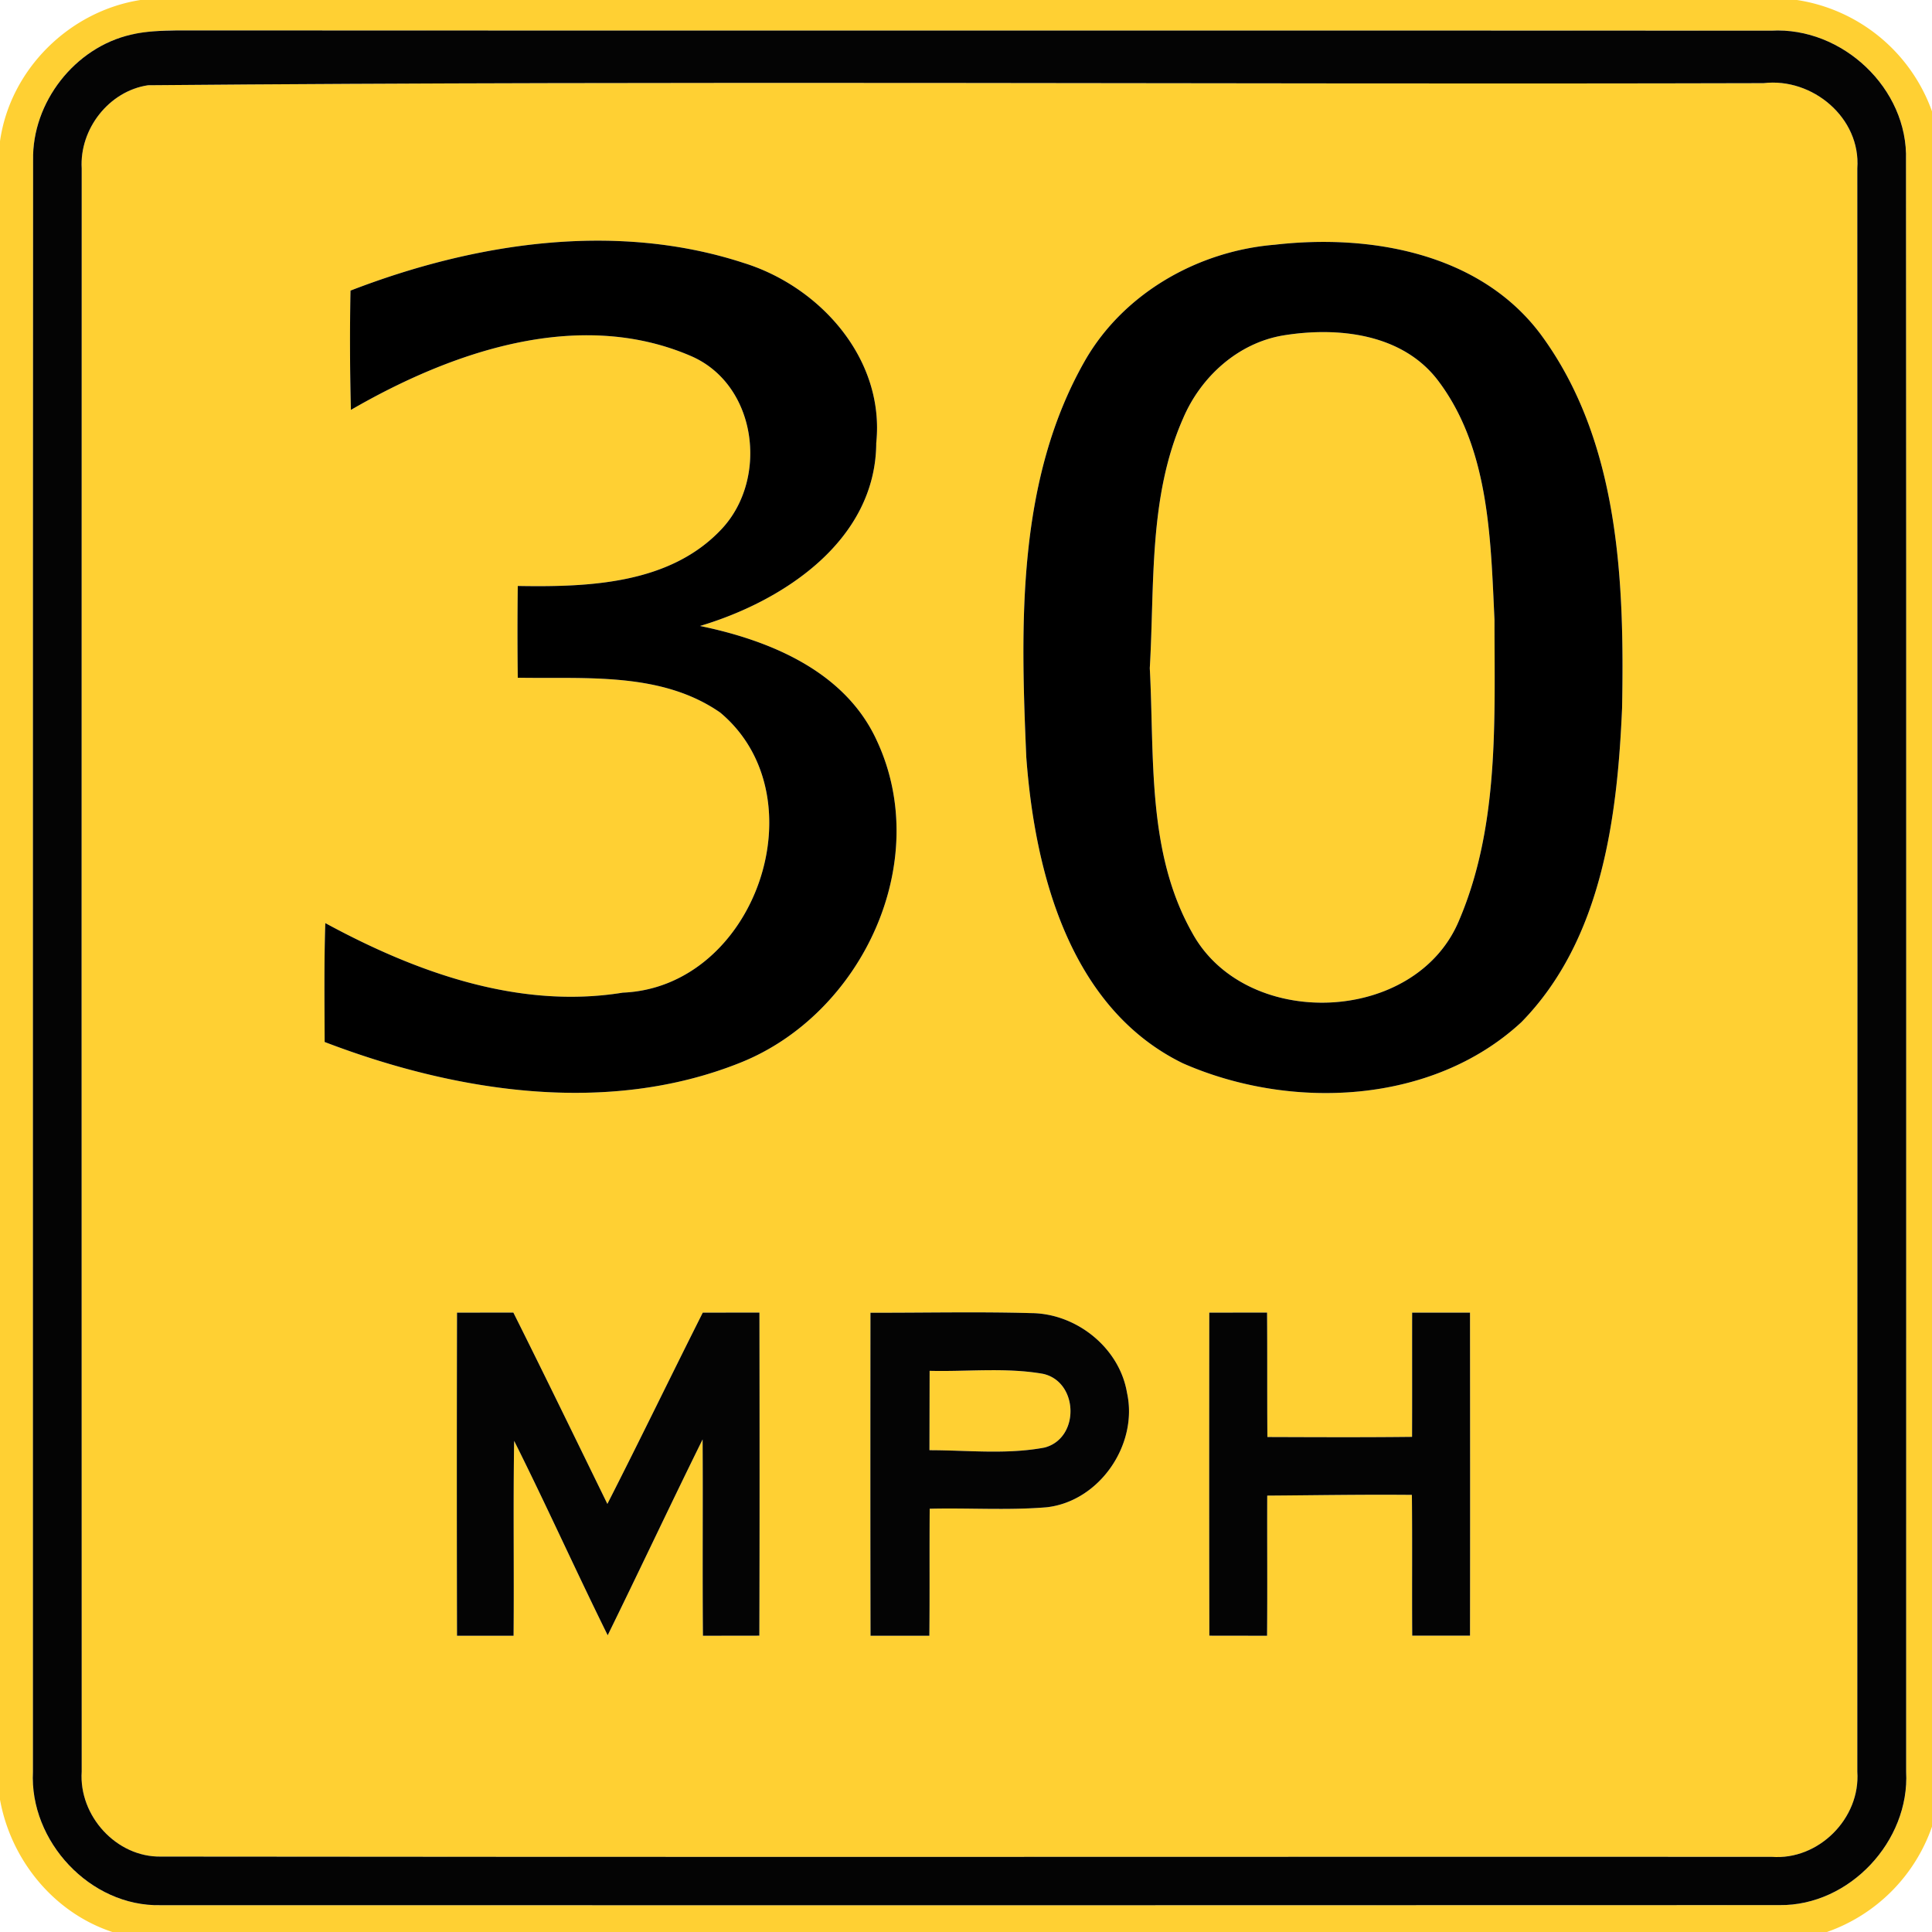 <svg xmlns="http://www.w3.org/2000/svg" width="24" height="24">
    <path fill="#ffd033" d="M1.744 0h20.579A2.123 2.123 0 0 1 24 1.383v21.308A2.126 2.126 0 0 1 22.695 24H1.396C.667 23.76.135 23.104 0 22.356V1.754C.126.864.859.139 1.744 0zM1.63.43C.928.589.397 1.273.411 1.991.407 8.663.41 15.335.409 22.007c-.045.866.711 1.679 1.585 1.66 6.704.001 13.409.002 20.112-.001.869.01 1.619-.795 1.573-1.658-.001-6.673.003-13.345-.002-20.017.029-.891-.793-1.66-1.675-1.61C15.401.377 8.801.382 2.2.378a2.653 2.653 0 0 0-.57.052z"/>
    <path fill="#ffd033" d="M1.839 1.059C8.526 1 15.218 1.051 21.907 1.033c.608-.072 1.211.432 1.165 1.06.003 6.638.002 13.276 0 19.914.041.582-.483 1.106-1.066 1.059-6.668-.002-13.337.005-20.005-.003-.555.011-1.023-.507-.986-1.056-.002-6.638-.002-13.276 0-19.914-.029-.489.338-.962.824-1.034zM4.354 3.61c-.007.494-.01.988.005 1.482 1.244-.72 2.82-1.271 4.218-.672.824.35.975 1.518.392 2.147-.643.692-1.658.727-2.537.712-.005.38-.005.76 0 1.14.845.015 1.783-.076 2.515.433 1.253 1.048.436 3.41-1.21 3.479-1.294.21-2.574-.255-3.696-.864-.016.492-.01.985-.008 1.477 1.622.621 3.511.92 5.166.256 1.506-.603 2.396-2.488 1.695-3.996-.392-.863-1.326-1.248-2.198-1.428 1.04-.31 2.183-1.064 2.189-2.272.109-1.043-.695-1.943-1.648-2.238-1.593-.52-3.347-.25-4.883.344zm11.483-.57c-.952.077-1.876.599-2.358 1.438-.849 1.485-.802 3.273-.73 4.928.106 1.435.541 3.118 1.946 3.803 1.336.587 3.095.515 4.204-.511 1-1.021 1.192-2.536 1.251-3.9.03-1.581-.034-3.318-1.009-4.642-.755-1.013-2.118-1.252-3.304-1.116zM5.677 16.306a895.123 895.123 0 0 0 0 4.014h.703c.007-.807-.006-1.614.007-2.421.4.799.766 1.614 1.162 2.415.397-.809.78-1.625 1.179-2.433.005.813-.003 1.626.004 2.439l.701-.001c.004-1.338.003-2.676.001-4.014l-.704.001c-.398.791-.783 1.588-1.185 2.376-.388-.793-.773-1.588-1.168-2.377l-.7.001zm5.136.001c-.001 1.337-.002 2.675.001 4.013h.731c.005-.526 0-1.052.004-1.578.484-.012.969.022 1.453-.018.658-.074 1.14-.781.998-1.423-.094-.56-.63-.986-1.191-.989-.665-.019-1.331-.003-1.996-.005zm4.209-.001c-.001 1.338-.002 2.675.001 4.013l.717.001c.005-.581 0-1.161.002-1.741.599-.004 1.198-.015 1.797-.009.006.583 0 1.166.004 1.749h.718c.002-1.338.001-2.675 0-4.013a86.16 86.16 0 0 0-.719 0c-.001.514.001 1.029-.001 1.543-.599.007-1.198.004-1.797.002-.004-.515 0-1.03-.004-1.546l-.718.001z"/>
    <path fill="#ffd033" d="M15.939 4.167c.68-.111 1.485-.025 1.929.566.633.842.649 1.957.697 2.966 0 1.248.061 2.558-.438 3.73-.537 1.302-2.653 1.378-3.318.157-.564-1-.467-2.182-.526-3.286.061-1.039-.017-2.128.414-3.103.219-.515.68-.935 1.242-1.03zM11.548 17.029c.468.012.943-.044 1.407.037.444.096.463.8.021.916-.47.089-.955.033-1.43.033l.002-.986z"/>
    <path fill="#040404" d="M1.63.43c.186-.044.379-.049.57-.052C8.801.382 15.401.377 22.002.381c.882-.05 1.704.719 1.675 1.61.005 6.672.001 13.344.002 20.017.046.863-.704 1.668-1.573 1.658-6.703.003-13.408.002-20.112.001-.874.019-1.63-.794-1.585-1.66C.41 15.335.407 8.663.411 1.991.397 1.273.928.589 1.63.43zm.209.629c-.486.072-.853.545-.824 1.034-.002 6.638-.002 13.276 0 19.914-.037.549.431 1.067.986 1.056 6.668.008 13.337.001 20.005.003.583.047 1.107-.477 1.066-1.059.002-6.638.003-13.276 0-19.914.046-.628-.557-1.132-1.165-1.06-6.689.018-13.381-.033-20.068.026z"/>
    <path fill="#040404" d="M5.677 16.306l.7-.001c.395.789.78 1.584 1.168 2.377.402-.788.787-1.585 1.185-2.376l.704-.001c.002 1.338.003 2.676-.001 4.014l-.701.001c-.007-.813.001-1.626-.004-2.439-.399.808-.782 1.624-1.179 2.433-.396-.801-.762-1.616-1.162-2.415-.013.807 0 1.614-.007 2.421h-.703a895.123 895.123 0 0 1 0-4.014zM10.813 16.307c.665.002 1.331-.014 1.996.005.561.003 1.097.429 1.191.989.142.642-.34 1.349-.998 1.423-.484.04-.969.006-1.453.018-.004.526.001 1.052-.004 1.578h-.731c-.003-1.338-.002-2.676-.001-4.013zm.735.722l-.002.986c.475 0 .96.056 1.43-.033.442-.116.423-.82-.021-.916-.464-.081-.939-.025-1.407-.037zM15.022 16.306l.718-.001c.004.516 0 1.031.004 1.546.599.002 1.198.005 1.797-.002.002-.514 0-1.029.001-1.543h.719c.001 1.338.002 2.675 0 4.013h-.718c-.004-.583.002-1.166-.004-1.749-.599-.006-1.198.005-1.797.009-.002.58.003 1.16-.002 1.741l-.717-.001c-.003-1.338-.002-2.675-.001-4.013z"/>
    <path d="M4.354 3.61c1.536-.594 3.29-.864 4.883-.344.953.295 1.757 1.195 1.648 2.238-.006 1.208-1.149 1.962-2.189 2.272.872.18 1.806.565 2.198 1.428.701 1.508-.189 3.393-1.695 3.996-1.655.664-3.544.365-5.166-.256-.002-.492-.008-.985.008-1.477 1.122.609 2.402 1.074 3.696.864 1.646-.069 2.463-2.431 1.21-3.479-.732-.509-1.67-.418-2.515-.433-.005-.38-.005-.76 0-1.14.879.015 1.894-.02 2.537-.712.583-.629.432-1.797-.392-2.147-1.398-.599-2.974-.048-4.218.672a33.282 33.282 0 0 1-.005-1.482zM15.837 3.04c1.186-.136 2.549.103 3.304 1.116.975 1.324 1.039 3.061 1.009 4.642-.059 1.364-.251 2.879-1.251 3.9-1.109 1.026-2.868 1.098-4.204.511-1.405-.685-1.84-2.368-1.946-3.803-.072-1.655-.119-3.443.73-4.928.482-.839 1.406-1.361 2.358-1.438zm.102 1.127c-.562.095-1.023.515-1.242 1.03-.431.975-.353 2.064-.414 3.103.059 1.104-.038 2.286.526 3.286.665 1.221 2.781 1.145 3.318-.157.499-1.172.438-2.482.438-3.73-.048-1.009-.064-2.124-.697-2.966-.444-.591-1.249-.677-1.929-.566z"/>
</svg>
